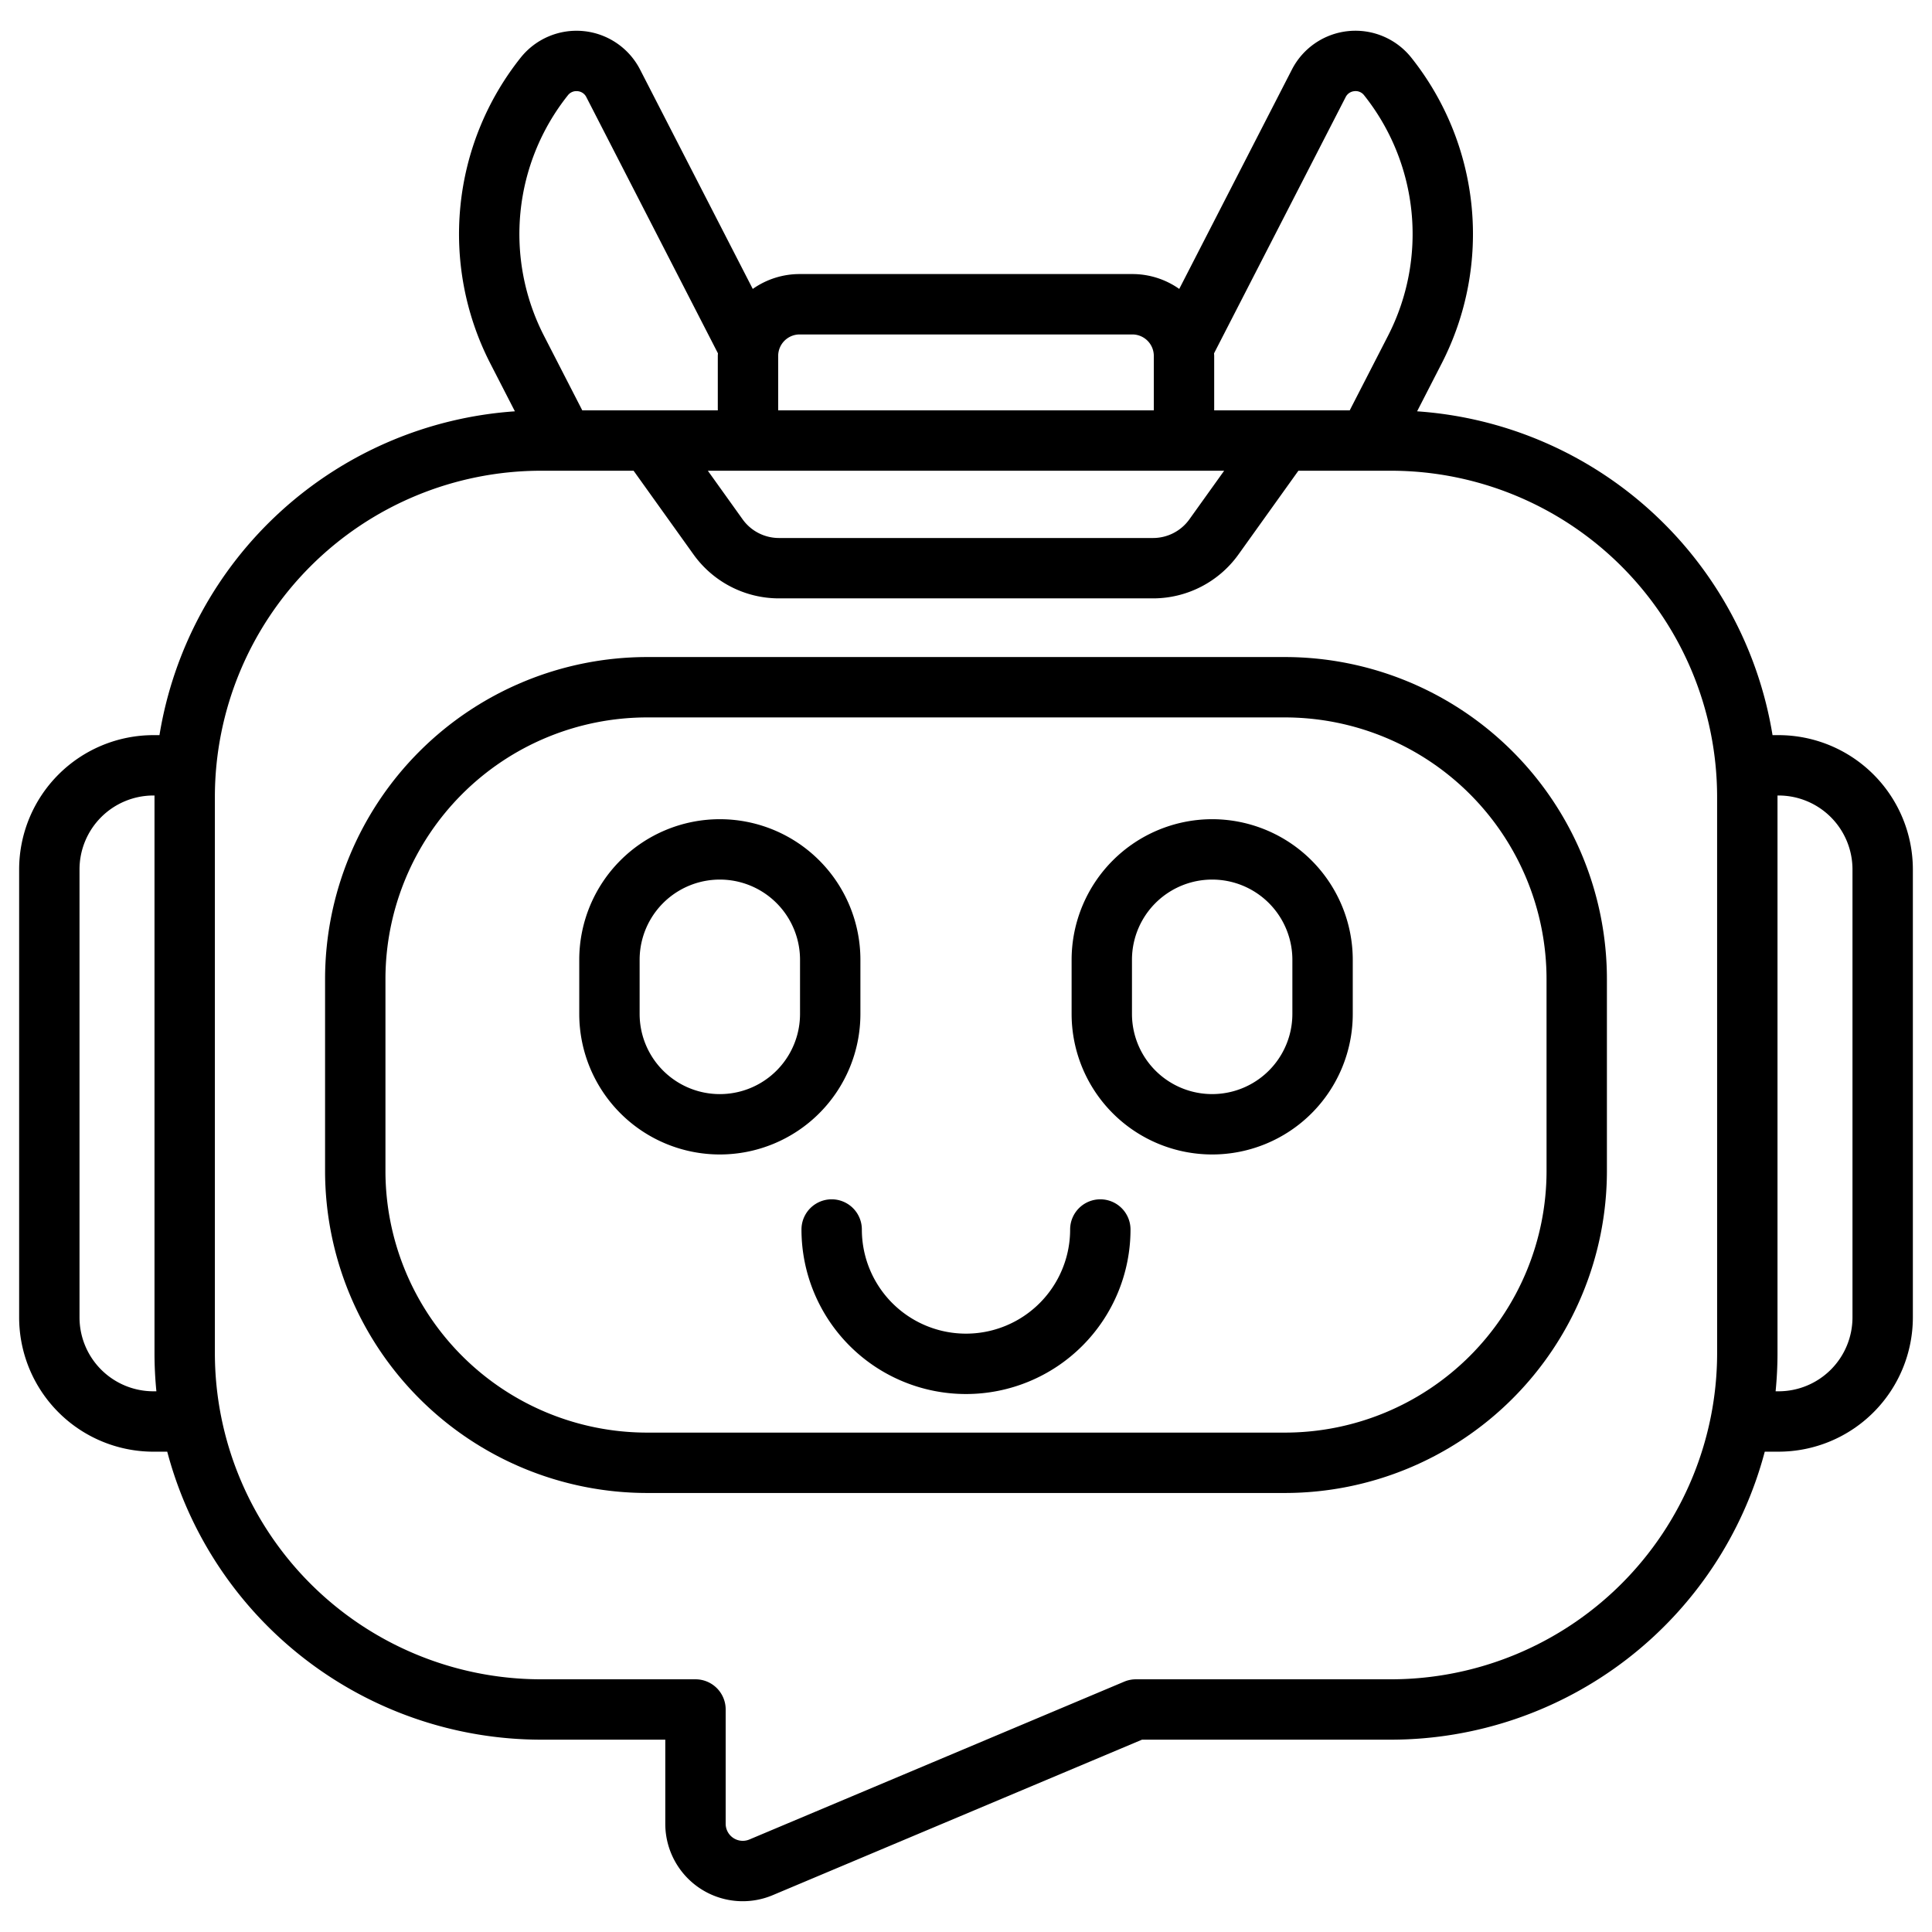 <svg id="Layer_1" data-name="Layer 1" xmlns="http://www.w3.org/2000/svg" viewBox="0 0 128 128"><title>Icon</title><path d="M117.838,48.705h-.403A25.642,25.642,0,0,0,93.887,27.251l1.636-3.187a18.765,18.765,0,0,0-2.021-20.246,4.732,4.732,0,0,0-7.909.789l-7.465,14.535a5.387,5.387,0,0,0-3.106-.985H52.978a5.386,5.386,0,0,0-3.106.985L42.406,4.608a4.733,4.733,0,0,0-7.909-.79,18.766,18.766,0,0,0-2.021,20.246L34.113,27.251A25.642,25.642,0,0,0,10.565,48.705h-.403a8.903,8.903,0,0,0-8.894,8.894V87.284a8.903,8.903,0,0,0,8.894,8.894H11.08A25.644,25.644,0,0,0,35.836,115.258h8.241v5.569a5.129,5.129,0,0,0,7.124,4.73l24.46-10.299H92.164A25.644,25.644,0,0,0,116.92,96.177h.918a8.903,8.903,0,0,0,8.894-8.894V57.598A8.903,8.903,0,0,0,117.838,48.705Zm-28.686-42.27a.713.713,0,0,1,.578-.394.704.704,0,0,1,.646.272A14.758,14.758,0,0,1,91.965,22.237l-2.542,4.949H80.443V23.579c0-.058-.007-.114-.009-.171Zm-8.048,24.752-2.307,3.223A2.959,2.959,0,0,1,76.396,35.644h-24.791a2.961,2.961,0,0,1-2.403-1.235l-2.306-3.222ZM52.978,22.158H75.022a1.423,1.423,0,0,1,1.421,1.421v3.608H51.557V23.579A1.423,1.423,0,0,1,52.978,22.158ZM37.624,6.313a.707.707,0,0,1,.567-.276.743.743,0,0,1,.078.004.712.712,0,0,1,.578.394l8.718,16.973c-.002.057-.009.113-.009.17v3.608H38.577L36.035,22.237A14.759,14.759,0,0,1,37.624,6.313ZM10.162,92.177a4.899,4.899,0,0,1-4.894-4.894V57.598a4.899,4.899,0,0,1,4.894-4.894h.076c-0.0.027-.002.054-.002.081v36.874c0,.85.044,1.689.125,2.518Zm103.602-2.518A21.623,21.623,0,0,1,92.164,111.258H75.257a2.001,2.001,0,0,0-.776.157l-24.832,10.456a1.132,1.132,0,0,1-1.571-1.043V113.258a2,2,0,0,0-2-2H35.836A21.623,21.623,0,0,1,14.236,89.66v-36.874A21.624,21.624,0,0,1,35.836,31.187h6.141l3.971,5.549a6.965,6.965,0,0,0,5.656,2.908h24.791a6.964,6.964,0,0,0,5.655-2.907l3.972-5.55h6.141a21.624,21.624,0,0,1,21.6,21.599Zm8.968-2.376a4.899,4.899,0,0,1-4.894,4.894h-.199c.081-.829.125-1.668.125-2.518v-36.874c0-.027-.002-.054-.002-.081h.076a4.899,4.899,0,0,1,4.894,4.894Z"/><path d="M85.14,43.531H42.86A21.347,21.347,0,0,0,21.537,64.854V77.591A21.347,21.347,0,0,0,42.86,98.914h42.279a21.347,21.347,0,0,0,21.323-21.323V64.854A21.347,21.347,0,0,0,85.14,43.531Zm17.323,34.061A17.343,17.343,0,0,1,85.14,94.914H42.86A17.343,17.343,0,0,1,25.537,77.591V64.854A17.343,17.343,0,0,1,42.86,47.531h42.279a17.343,17.343,0,0,1,17.323,17.323Z"/><path d="M57.004,67.174V63.588a9.313,9.313,0,1,0-18.627,0v3.585a9.313,9.313,0,1,0,18.627,0Zm-4,0a5.313,5.313,0,1,1-10.627,0V63.588a5.313,5.313,0,1,1,10.627,0Z"/><path d="M80.31,54.274a9.324,9.324,0,0,0-9.313,9.314v3.585a9.313,9.313,0,1,0,18.627,0V63.588A9.324,9.324,0,0,0,80.31,54.274Zm5.313,12.899a5.313,5.313,0,1,1-10.627,0V63.588a5.313,5.313,0,1,1,10.627,0Z"/><path d="M72.899,79.458a2,2,0,0,0-2,2,6.899,6.899,0,1,1-13.799,0,2,2,0,0,0-4,0,10.899,10.899,0,1,0,21.799,0A2,2,0,0,0,72.899,79.458Z"/></svg>